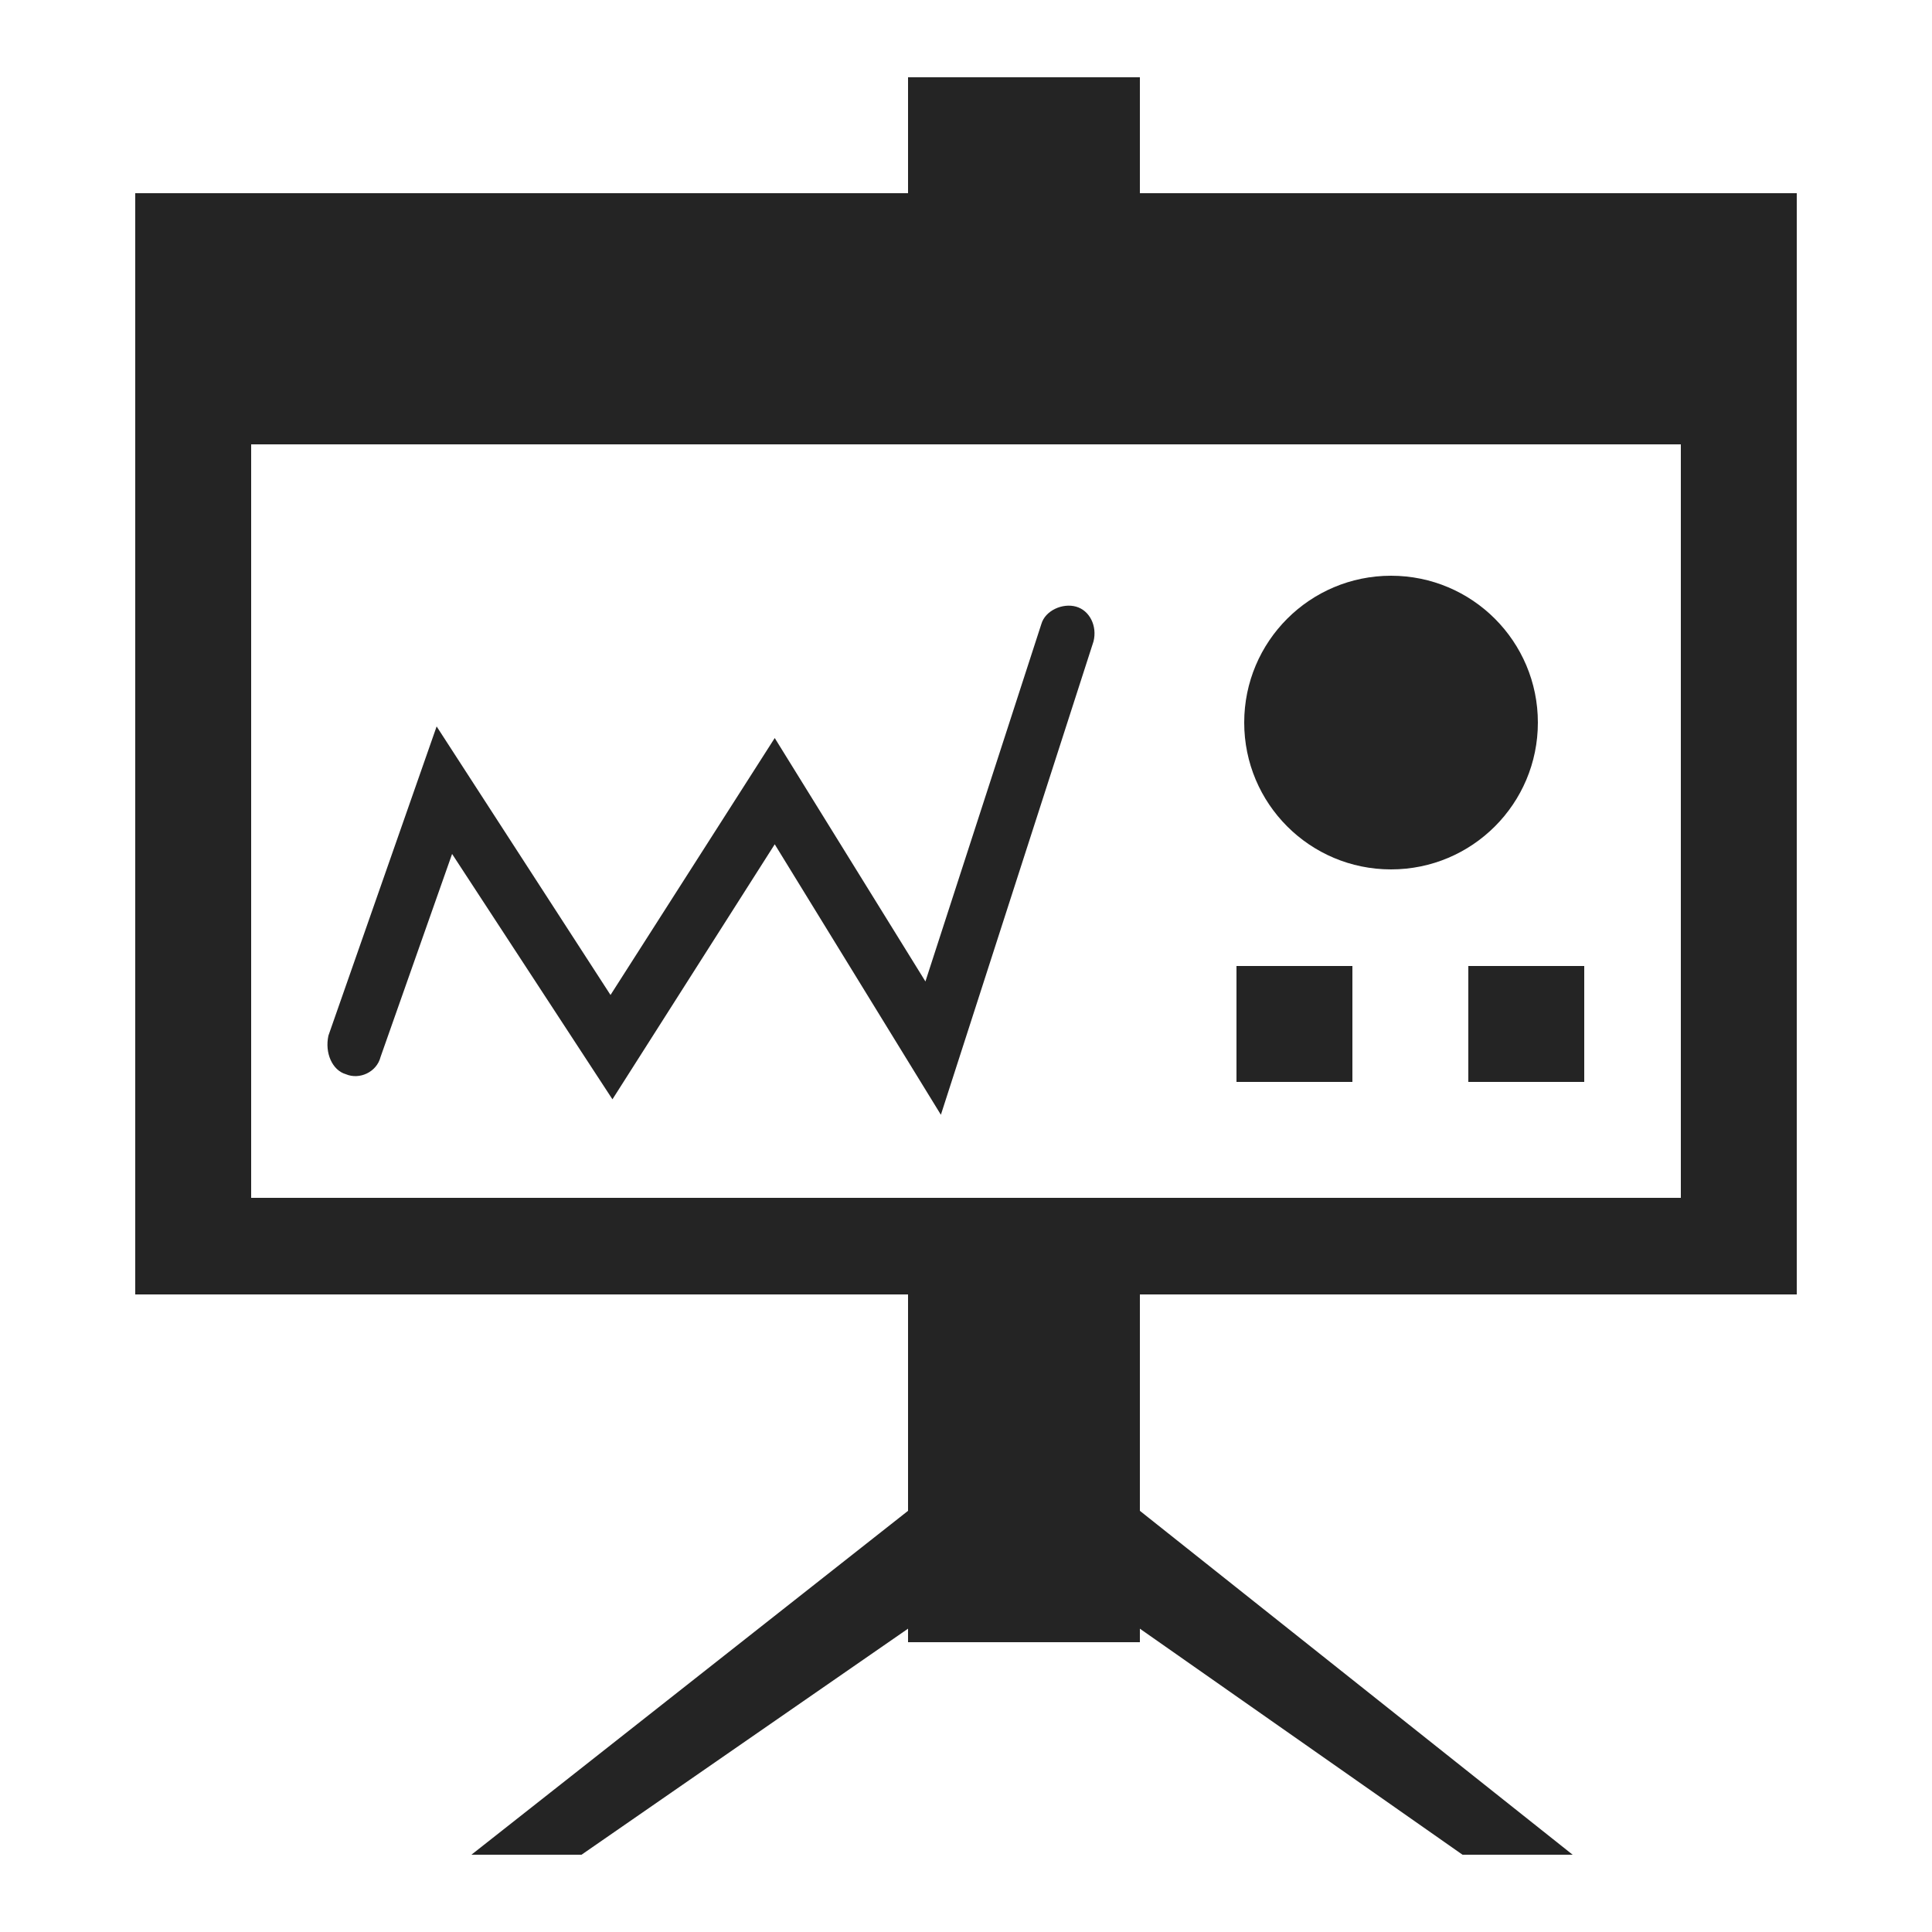 <?xml version="1.0" encoding="utf-8"?>
<!-- Generator: Adobe Illustrator 17.1.0, SVG Export Plug-In . SVG Version: 6.00 Build 0)  -->
<!DOCTYPE svg PUBLIC "-//W3C//DTD SVG 1.1//EN" "http://www.w3.org/Graphics/SVG/1.1/DTD/svg11.dtd">
<svg version="1.1" id="Ebene_1" xmlns="http://www.w3.org/2000/svg" xmlns:xlink="http://www.w3.org/1999/xlink" x="0px" y="0px"
	 viewBox="0 0 100 100" enable-background="new 0 0 100 100" xml:space="preserve">
<g>
	<path fill="#242424" d="M17.9,55.6c0.7,0.3,1.6-0.1,1.8-0.9l3.7-10.5l8.3,12.7l8.4-13.2l8.6,14l7.9-24.5c0.2-0.8-0.2-1.6-0.9-1.8
		c-0.7-0.2-1.6,0.2-1.8,0.9l-6,18.5l-7.8-12.6l-8.5,13.3l-9-13.9l-5.6,16C16.8,54.5,17.2,55.4,17.9,55.6z" />
	<path fill="#242424" d="M59,10V4H47v6H7v6.9v4.3V67h40v11.2L24.4,96h5.7L47,84.3V85h12v-0.7L75.7,96h5.7L59,78.2V67h34V21.2v-4.3
		V10H59z M87,62H58.6H47.1H13V23h74V62z" />
	<path fill="#242424" d="M72,45c4.2,0,7.6-3.4,7.6-7.6c0-4.2-3.4-7.6-7.6-7.6s-7.6,3.4-7.6,7.6C64.4,41.6,67.8,45,72,45z" />
	<rect x="64" y="50" fill="#242424" width="6" height="6" />
	<rect x="76" y="50" fill="#242424" width="6" height="6" />
</g>
</svg>